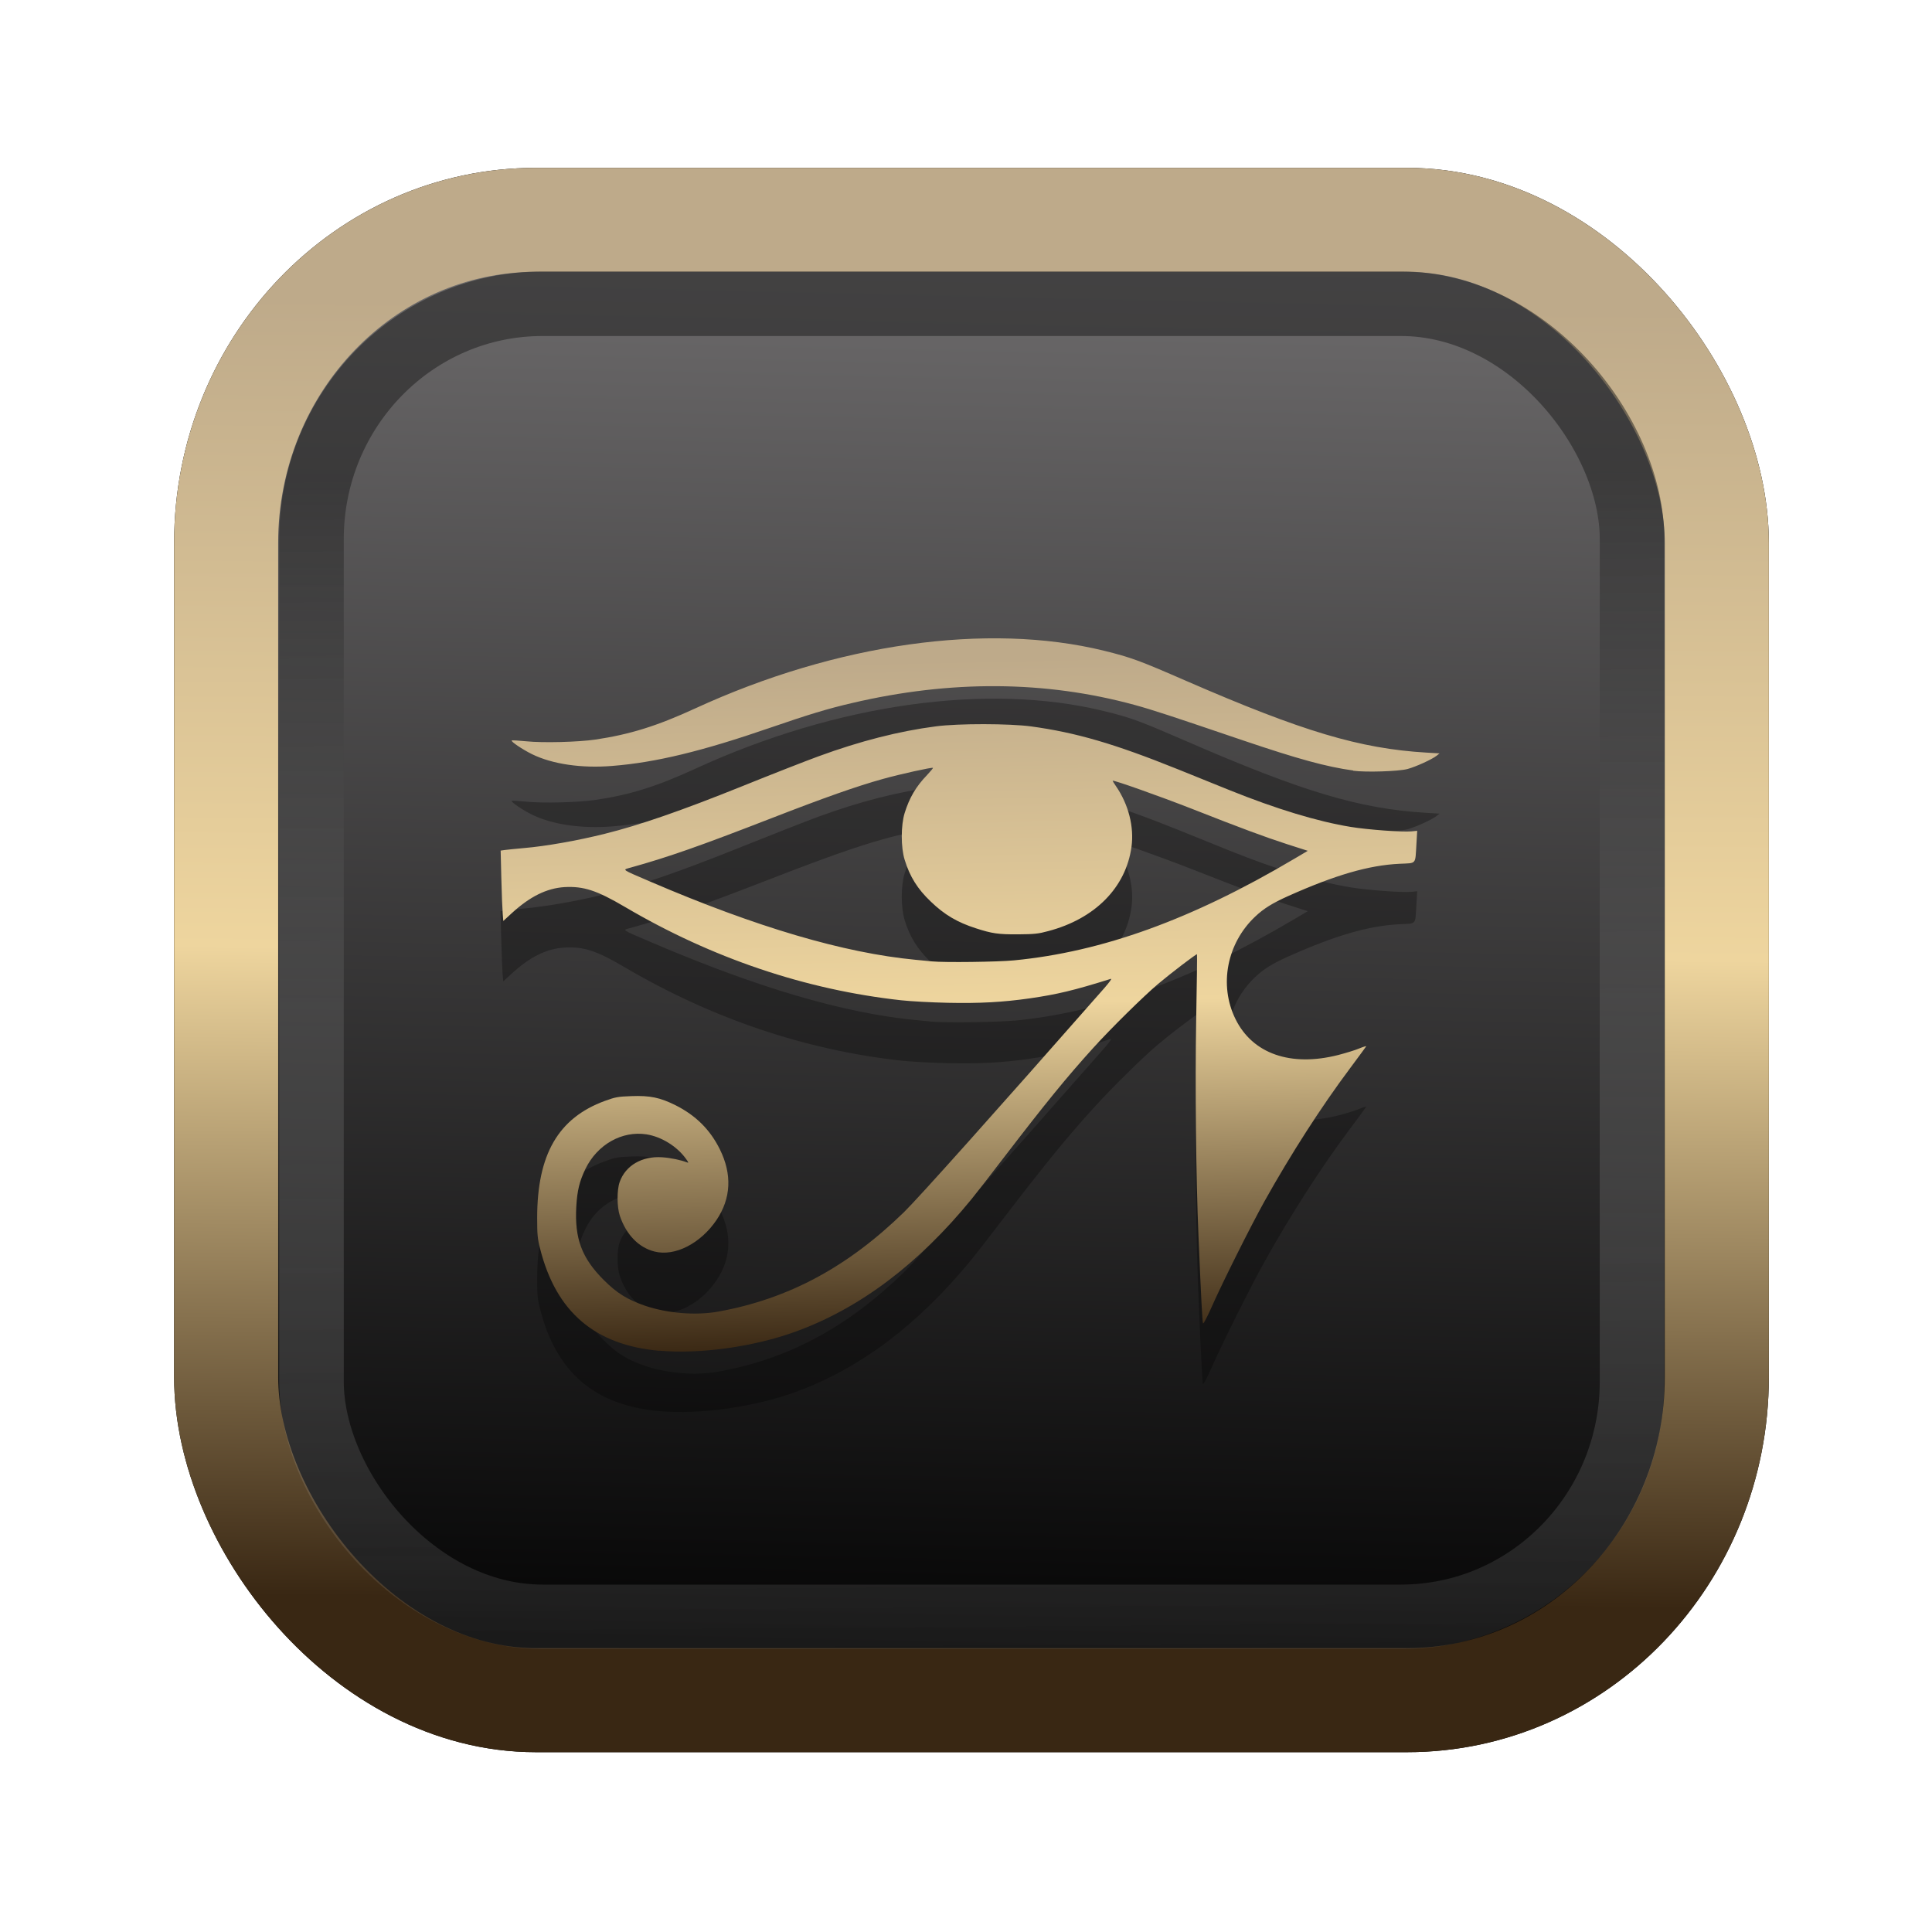 <?xml version="1.0" encoding="UTF-8" standalone="no"?>
<svg
   width="64"
   height="64"
   version="1.1"
   viewBox="0 0 16.933 16.933"
   id="svg7"
   sodipodi:docname="Template 4.svg"
   inkscape:version="1.3.2 (091e20ef0f, 2023-11-25)"
   xmlns:inkscape="http://www.inkscape.org/namespaces/inkscape"
   xmlns:sodipodi="http://sodipodi.sourceforge.net/DTD/sodipodi-0.dtd"
   xmlns:xlink="http://www.w3.org/1999/xlink"
   xmlns="http://www.w3.org/2000/svg"
   xmlns:svg="http://www.w3.org/2000/svg"
   xmlns:rdf="http://www.w3.org/1999/02/22-rdf-syntax-ns#"
   xmlns:cc="http://creativecommons.org/ns#"
   xmlns:dc="http://purl.org/dc/elements/1.1/">
  <sodipodi:namedview
     id="namedview7"
     pagecolor="#9c4444"
     bordercolor="#000000"
     borderopacity="0.25"
     inkscape:showpageshadow="2"
     inkscape:pageopacity="0.0"
     inkscape:pagecheckerboard="0"
     inkscape:deskcolor="#d1d1d1"
     inkscape:zoom="4.3531261"
     inkscape:cx="32.964816"
     inkscape:cy="24.350317"
     inkscape:window-width="1463"
     inkscape:window-height="604"
     inkscape:window-x="199"
     inkscape:window-y="276"
     inkscape:window-maximized="0"
     inkscape:current-layer="svg7"
     showgrid="false" />
  <defs
     id="defs2">
    <linearGradient
       id="linearGradient5"
       inkscape:collect="always">
      <stop
         style="stop-color:#392713;stop-opacity:1;"
         offset="0"
         id="stop2" />
      <stop
         style="stop-color:#eed59e;stop-opacity:1;"
         offset="0.5"
         id="stop3" />
      <stop
         style="stop-color:#beaa8a;stop-opacity:1;"
         offset="1"
         id="stop4" />
    </linearGradient>
    <linearGradient
       id="linearGradient8"
       inkscape:collect="always">
      <stop
         style="stop-color:#1a1a1a;stop-opacity:1;"
         offset="0"
         id="stop8" />
      <stop
         style="stop-color:#ffffff;stop-opacity:0;"
         offset="1"
         id="stop9" />
    </linearGradient>
    <linearGradient
       inkscape:collect="always"
       xlink:href="#linearGradient5"
       id="linearGradient41"
       x1="13.676"
       y1="16.11"
       x2="13.729"
       y2="10.549"
       gradientUnits="userSpaceOnUse"
       gradientTransform="matrix(2.046,0,0,2.046,-18.798,-18.911)" />
    <linearGradient
       inkscape:collect="always"
       xlink:href="#linearGradient42"
       id="linearGradient4"
       x1="11.886"
       y1="16.508"
       x2="12.027"
       y2="10.245"
       gradientUnits="userSpaceOnUse"
       gradientTransform="matrix(2.046,0,0,2.046,-18.798,-18.911)" />
    <linearGradient
       id="linearGradient42"
       inkscape:collect="always">
      <stop
         style="stop-color:#010101;stop-opacity:1;"
         offset="0"
         id="stop42" />
      <stop
         style="stop-color:#6e6c6d;stop-opacity:1;"
         offset="1"
         id="stop43" />
    </linearGradient>
    <linearGradient
       inkscape:collect="always"
       xlink:href="#linearGradient8"
       id="linearGradient9"
       x1="9.34"
       y1="4.169"
       x2="9.428"
       y2="16.469"
       gradientUnits="userSpaceOnUse"
       gradientTransform="matrix(1.05,0,0,1.05,-0.503,-0.198)" />
    <filter
       style="color-interpolation-filters:sRGB;"
       inkscape:label="Blur"
       id="filter2"
       x="-0.145"
       y="-0.146"
       width="1.29"
       height="1.292">
      <feGaussianBlur
         stdDeviation="0.6 0.6"
         result="blur"
         id="feGaussianBlur2" />
    </filter>
    <linearGradient
       inkscape:collect="always"
       xlink:href="#linearGradient5"
       id="linearGradient19"
       x1="9.046"
       y1="11.811"
       x2="8.909"
       y2="5.764"
       gradientUnits="userSpaceOnUse" />
  </defs>
  <rect
     style="fill:#000000;fill-opacity:0.996;stroke:#000000;stroke-width:0.912;stroke-dasharray:none;stroke-opacity:1;filter:url(#filter2)"
     id="rect1-2-3"
     width="13.065"
     height="12.974"
     x="1.982"
     y="1.927"
     rx="2.715"
     ry="2.831" />
  <rect
     style="fill:url(#linearGradient4);fill-opacity:0.996;stroke:url(#linearGradient41);stroke-width:0.912;stroke-dasharray:none;stroke-opacity:1"
     id="rect1-2"
     width="13.065"
     height="12.974"
     x="1.982"
     y="1.927"
     rx="2.715"
     ry="2.831" />
  <path
     style="fill:#000000;fill-opacity:1;stroke-width:0.032;opacity:0.3"
     d="m 5.778,12.368 c -0.565,-0.05 -0.904,-0.341 -1.044,-0.894 -0.023,-0.089 -0.026,-0.125 -0.026,-0.27 0,-0.557 0.185,-0.876 0.593,-1.026 0.091,-0.033 0.114,-0.038 0.232,-0.042 0.165,-0.006 0.251,0.012 0.388,0.08 0.177,0.089 0.303,0.214 0.388,0.386 0.108,0.218 0.099,0.428 -0.028,0.618 -0.139,0.207 -0.366,0.324 -0.545,0.278 -0.139,-0.035 -0.249,-0.149 -0.304,-0.315 -0.025,-0.077 -0.026,-0.223 -0.001,-0.294 0.051,-0.145 0.196,-0.229 0.372,-0.217 0.074,0.005 0.161,0.023 0.216,0.044 0.018,0.007 0.018,0.004 -0.005,-0.028 -0.079,-0.112 -0.216,-0.198 -0.349,-0.218 -0.215,-0.033 -0.432,0.089 -0.535,0.302 -0.052,0.108 -0.072,0.19 -0.08,0.329 -0.016,0.282 0.048,0.453 0.243,0.647 0.113,0.113 0.206,0.17 0.359,0.223 0.197,0.067 0.447,0.087 0.645,0.051 0.612,-0.111 1.13,-0.389 1.625,-0.871 0.126,-0.123 0.805,-0.882 1.756,-1.964 0.046,-0.053 0.069,-0.085 0.057,-0.081 C 9.41,9.21 9.267,9.245 9.026,9.279 8.788,9.314 8.584,9.324 8.306,9.318 8.164,9.315 7.981,9.305 7.899,9.296 7.061,9.204 6.24,8.927 5.476,8.478 5.229,8.332 5.115,8.295 4.947,8.305 4.792,8.314 4.645,8.386 4.485,8.533 l -0.074,0.068 -0.006,-0.064 c -0.003,-0.035 -0.008,-0.174 -0.012,-0.308 l -0.006,-0.244 0.034,-0.005 c 0.019,-0.003 0.094,-0.01 0.168,-0.017 C 4.783,7.946 5.064,7.896 5.3,7.838 5.606,7.761 5.97,7.635 6.502,7.421 6.764,7.316 7.066,7.197 7.173,7.158 7.538,7.024 7.88,6.937 8.203,6.896 c 0.199,-0.026 0.643,-0.025 0.834,5.516e-4 0.395,0.054 0.73,0.152 1.282,0.374 0.133,0.054 0.339,0.137 0.458,0.185 0.407,0.164 0.772,0.275 1.062,0.322 0.145,0.024 0.456,0.047 0.531,0.039 l 0.051,-0.005 -0.007,0.12 c -0.011,0.179 0.004,0.162 -0.148,0.169 -0.27,0.013 -0.562,0.098 -0.976,0.283 -0.138,0.062 -0.214,0.109 -0.289,0.18 -0.248,0.234 -0.319,0.6 -0.173,0.897 0.149,0.305 0.484,0.422 0.901,0.316 0.065,-0.017 0.148,-0.042 0.183,-0.057 0.036,-0.015 0.064,-0.023 0.062,-0.019 -0.002,0.004 -0.066,0.091 -0.142,0.193 -0.253,0.338 -0.518,0.751 -0.751,1.168 -0.12,0.216 -0.366,0.708 -0.459,0.918 -0.039,0.089 -0.074,0.156 -0.078,0.149 -0.006,-0.012 -0.017,-0.219 -0.04,-0.769 -0.022,-0.514 -0.03,-1.321 -0.02,-1.893 0.006,-0.313 0.009,-0.571 0.007,-0.573 -0.005,-0.005 -0.232,0.168 -0.342,0.261 -0.132,0.111 -0.407,0.382 -0.566,0.558 C 9.348,9.972 9.163,10.199 8.81,10.659 8.687,10.821 8.553,10.992 8.514,11.04 8.05,11.608 7.535,11.996 6.973,12.2 6.608,12.333 6.135,12.399 5.778,12.368 Z M 8.888,8.946 C 9.662,8.871 10.447,8.587 11.342,8.057 l 0.12,-0.071 -0.184,-0.059 C 11.081,7.863 10.884,7.79 10.447,7.618 10.171,7.51 9.752,7.361 9.752,7.372 c 0,0.003 0.013,0.025 0.03,0.049 C 9.891,7.58 9.941,7.776 9.917,7.951 9.868,8.308 9.597,8.582 9.186,8.691 9.102,8.713 9.064,8.717 8.923,8.718 8.749,8.719 8.695,8.711 8.553,8.666 8.391,8.613 8.277,8.546 8.158,8.432 8.042,8.321 7.974,8.212 7.929,8.065 c -0.034,-0.11 -0.034,-0.301 0,-0.411 C 7.97,7.52 8.027,7.424 8.124,7.322 8.155,7.289 8.178,7.261 8.176,7.259 8.168,7.251 7.888,7.313 7.741,7.355 7.511,7.419 7.228,7.519 6.762,7.7 6.131,7.945 5.858,8.041 5.527,8.133 5.452,8.153 5.438,8.143 5.702,8.256 c 0.93,0.399 1.693,0.624 2.321,0.684 0.059,0.006 0.124,0.012 0.144,0.014 0.112,0.011 0.58,0.005 0.721,-0.009 z M 11.86,7.283 C 11.627,7.251 11.378,7.182 10.894,7.018 10.252,6.8 10.107,6.753 9.943,6.708 9.163,6.494 8.332,6.488 7.467,6.691 7.255,6.741 7.082,6.793 6.751,6.907 6.154,7.114 5.747,7.212 5.365,7.243 5.096,7.264 4.84,7.227 4.663,7.14 4.578,7.098 4.476,7.028 4.485,7.019 c 0.003,-0.003 0.06,4.455e-4 0.127,0.007 0.146,0.015 0.455,0.007 0.606,-0.015 C 5.52,6.967 5.756,6.893 6.093,6.738 7.33,6.169 8.654,5.982 9.675,6.232 c 0.238,0.058 0.307,0.084 0.722,0.264 1.021,0.444 1.521,0.593 2.102,0.628 l 0.118,0.007 -0.025,0.02 c -0.041,0.033 -0.185,0.098 -0.256,0.117 -0.079,0.021 -0.368,0.03 -0.476,0.015 z"
     id="path1-8" />
  <path
     style="opacity:1;fill:url(#linearGradient19);fill-opacity:1;stroke-width:0.032"
     d="m 5.778,11.839 c -0.565,-0.05 -0.904,-0.341 -1.044,-0.894 -0.023,-0.089 -0.026,-0.125 -0.026,-0.27 0,-0.557 0.185,-0.876 0.593,-1.026 0.091,-0.033 0.114,-0.038 0.232,-0.042 0.165,-0.006 0.251,0.012 0.388,0.08 0.177,0.089 0.303,0.214 0.388,0.386 0.108,0.218 0.099,0.428 -0.028,0.618 -0.139,0.207 -0.366,0.324 -0.545,0.278 -0.139,-0.035 -0.249,-0.149 -0.304,-0.315 -0.025,-0.077 -0.026,-0.223 -0.001,-0.294 0.051,-0.145 0.196,-0.229 0.372,-0.217 0.074,0.005 0.161,0.023 0.216,0.044 0.018,0.007 0.018,0.004 -0.005,-0.028 C 5.936,10.049 5.799,9.963 5.666,9.942 5.451,9.909 5.235,10.031 5.131,10.245 c -0.052,0.108 -0.072,0.19 -0.08,0.329 -0.016,0.282 0.048,0.453 0.243,0.647 0.113,0.113 0.206,0.17 0.359,0.223 0.197,0.067 0.447,0.087 0.645,0.051 0.612,-0.111 1.13,-0.389 1.625,-0.871 0.126,-0.123 0.805,-0.882 1.756,-1.964 0.046,-0.053 0.069,-0.085 0.057,-0.081 C 9.41,8.681 9.267,8.715 9.026,8.75 8.788,8.784 8.584,8.795 8.306,8.789 8.164,8.786 7.981,8.776 7.899,8.767 7.061,8.675 6.24,8.398 5.476,7.948 5.229,7.803 5.115,7.766 4.947,7.775 4.792,7.785 4.645,7.857 4.485,8.004 L 4.411,8.072 4.406,8.007 C 4.403,7.972 4.397,7.833 4.394,7.699 l -0.006,-0.244 0.034,-0.005 C 4.441,7.447 4.516,7.44 4.59,7.433 4.783,7.417 5.064,7.367 5.3,7.308 5.606,7.232 5.97,7.106 6.502,6.892 6.764,6.786 7.066,6.668 7.173,6.629 7.538,6.495 7.88,6.408 8.203,6.366 c 0.199,-0.026 0.643,-0.025 0.834,5.516e-4 0.395,0.054 0.73,0.152 1.282,0.374 0.133,0.054 0.339,0.137 0.458,0.185 0.407,0.164 0.772,0.275 1.062,0.322 0.145,0.024 0.456,0.047 0.531,0.039 l 0.051,-0.005 -0.007,0.12 c -0.011,0.179 0.004,0.162 -0.148,0.169 -0.27,0.013 -0.562,0.098 -0.976,0.283 -0.138,0.062 -0.214,0.109 -0.289,0.18 -0.248,0.234 -0.319,0.6 -0.173,0.897 0.149,0.305 0.484,0.422 0.901,0.316 0.065,-0.017 0.148,-0.042 0.183,-0.057 0.036,-0.015 0.064,-0.023 0.062,-0.019 -0.002,0.004 -0.066,0.091 -0.142,0.193 -0.253,0.338 -0.518,0.751 -0.751,1.168 -0.12,0.216 -0.366,0.708 -0.459,0.918 -0.039,0.089 -0.074,0.156 -0.078,0.149 -0.006,-0.012 -0.017,-0.219 -0.04,-0.769 -0.022,-0.514 -0.03,-1.321 -0.02,-1.893 0.006,-0.313 0.009,-0.571 0.007,-0.573 -0.005,-0.005 -0.232,0.168 -0.342,0.261 C 10.017,8.737 9.742,9.008 9.583,9.183 9.348,9.442 9.163,9.67 8.81,10.13 8.687,10.292 8.553,10.463 8.514,10.511 8.05,11.079 7.535,11.467 6.973,11.671 6.608,11.804 6.135,11.87 5.778,11.838 Z M 8.888,8.417 C 9.662,8.342 10.447,8.058 11.342,7.528 l 0.12,-0.071 -0.184,-0.059 C 11.081,7.334 10.884,7.261 10.447,7.089 10.171,6.981 9.752,6.832 9.752,6.843 c 0,0.003 0.013,0.025 0.03,0.049 C 9.891,7.051 9.941,7.247 9.917,7.422 9.868,7.779 9.597,8.053 9.186,8.161 9.102,8.184 9.064,8.188 8.923,8.189 8.749,8.19 8.695,8.182 8.553,8.136 8.391,8.084 8.277,8.017 8.158,7.902 8.042,7.792 7.974,7.683 7.929,7.536 c -0.034,-0.11 -0.034,-0.301 0,-0.411 0.042,-0.134 0.098,-0.23 0.196,-0.332 0.031,-0.033 0.054,-0.061 0.052,-0.063 -0.008,-0.007 -0.288,0.055 -0.435,0.096 C 7.511,6.89 7.228,6.99 6.762,7.171 6.131,7.416 5.858,7.512 5.527,7.604 c -0.074,0.021 -0.088,0.011 0.175,0.124 0.93,0.399 1.693,0.624 2.321,0.684 0.059,0.006 0.124,0.012 0.144,0.014 0.112,0.011 0.58,0.005 0.721,-0.009 z M 11.86,6.753 C 11.627,6.721 11.378,6.653 10.894,6.489 10.252,6.271 10.107,6.223 9.943,6.178 9.163,5.965 8.332,5.959 7.467,6.162 7.255,6.211 7.082,6.264 6.751,6.378 6.154,6.584 5.747,6.683 5.365,6.713 5.096,6.735 4.84,6.697 4.663,6.61 4.578,6.568 4.476,6.499 4.485,6.49 c 0.003,-0.003 0.06,4.455e-4 0.127,0.007 0.146,0.015 0.455,0.007 0.606,-0.015 C 5.52,6.437 5.756,6.364 6.093,6.209 7.33,5.64 8.654,5.453 9.675,5.703 9.913,5.762 9.982,5.787 10.397,5.968 c 1.021,0.444 1.521,0.593 2.102,0.628 l 0.118,0.007 -0.025,0.02 c -0.041,0.033 -0.185,0.098 -0.256,0.117 -0.079,0.021 -0.368,0.03 -0.476,0.015 z"
     id="path1" />
  <rect
     style="opacity:0.5;fill:none;fill-opacity:0.996;stroke:url(#linearGradient9);stroke-width:0.566;stroke-dasharray:none;stroke-opacity:1"
     id="rect1-2-6"
     width="11.574"
     height="11.509"
     x="2.73"
     y="2.662"
     rx="2.025"
     ry="2.063" />
</svg>
